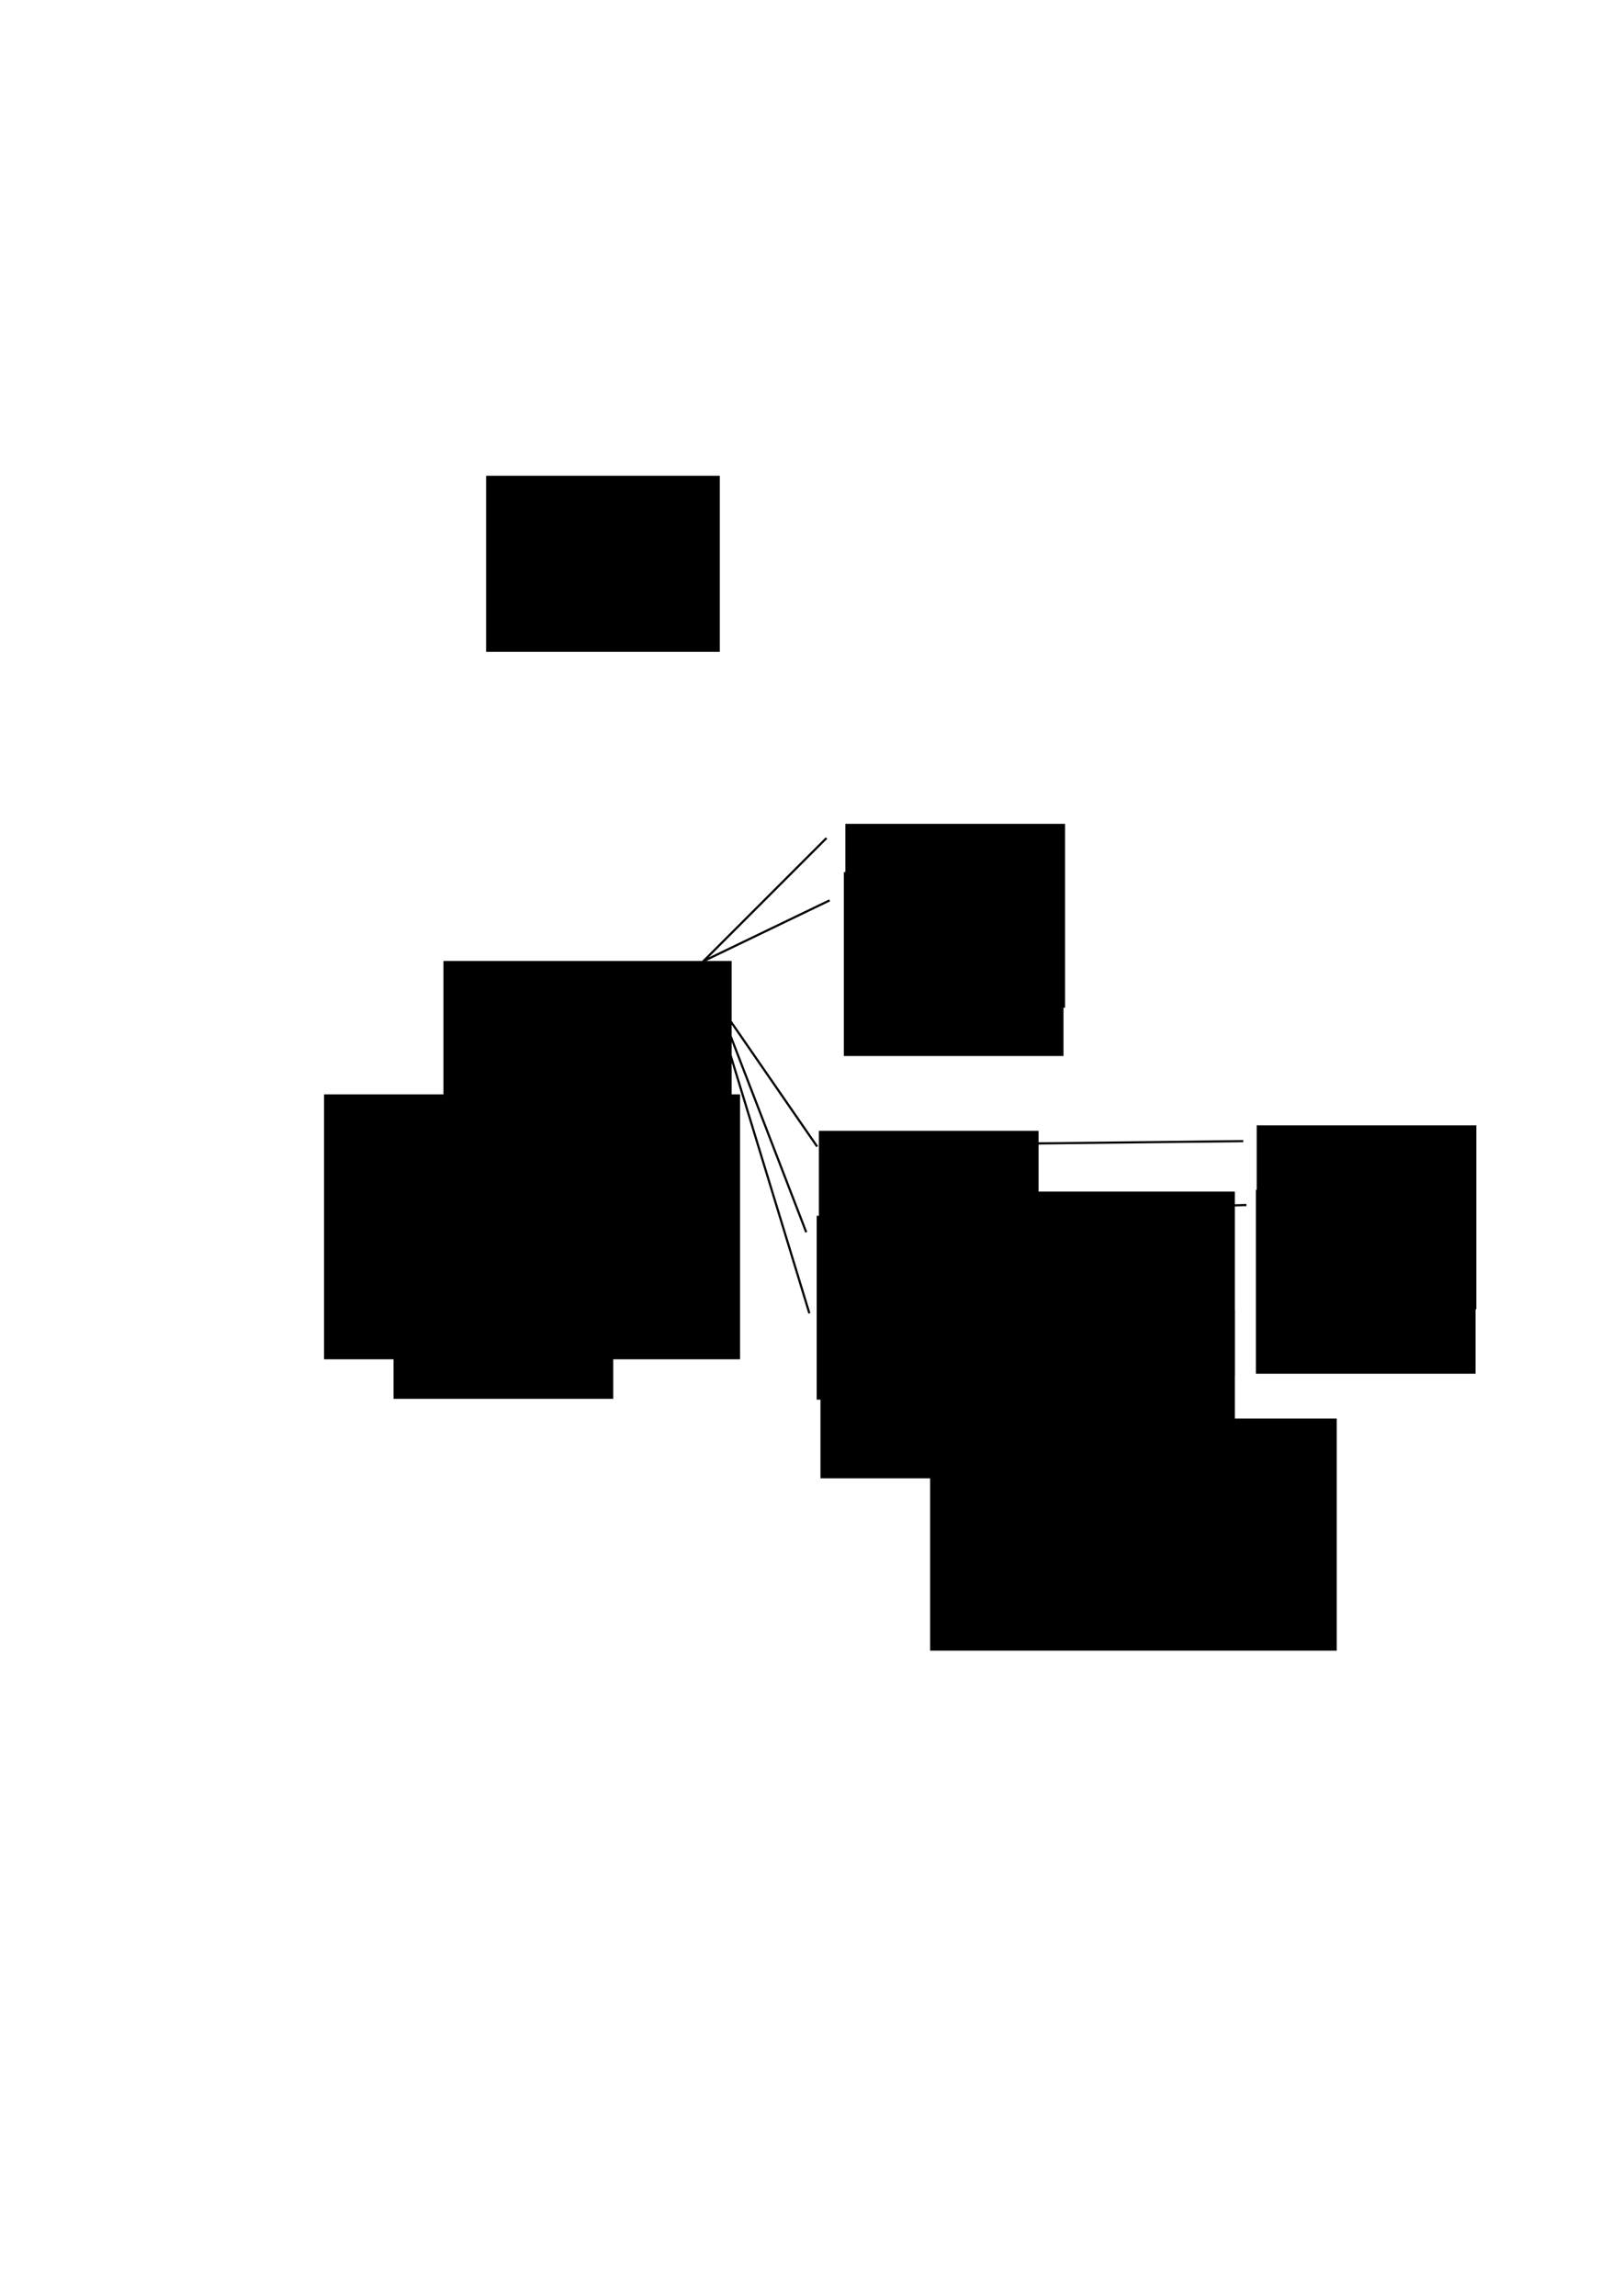 <?xml version="1.0" encoding="UTF-8" standalone="no"?>
<!-- Created with Inkscape (http://www.inkscape.org/) -->

<svg
   xmlns:dc="http://purl.org/dc/elements/1.1/"
   xmlns:cc="http://creativecommons.org/ns#"
   xmlns:rdf="http://www.w3.org/1999/02/22-rdf-syntax-ns#"
   xmlns:svg="http://www.w3.org/2000/svg"
   xmlns="http://www.w3.org/2000/svg"
   xmlns:sodipodi="http://sodipodi.sourceforge.net/DTD/sodipodi-0.dtd"
   xmlns:inkscape="http://www.inkscape.org/namespaces/inkscape"
   width="744.094"
   height="1052.362"
   id="svg2"
   version="1.1"
   inkscape:version="0.48.4 r9939"
   sodipodi:docname="radar-capabilities.svg">
  <defs
     id="defs4" />
  <sodipodi:namedview
     id="base"
     pagecolor="#ffffff"
     bordercolor="#666666"
     borderopacity="1.0"
     inkscape:pageopacity="0.0"
     inkscape:pageshadow="2"
     inkscape:zoom="1.4"
     inkscape:cx="411.01809"
     inkscape:cy="564.54726"
     inkscape:document-units="px"
     inkscape:current-layer="layer1"
     showgrid="false"
     inkscape:window-width="1896"
     inkscape:window-height="992"
     inkscape:window-x="10"
     inkscape:window-y="42"
     inkscape:window-maximized="0" />
  <g
     inkscape:label="Layer 1"
     inkscape:groupmode="layer"
     id="layer1">
    <flowRoot
       xml:space="preserve"
       id="flowRoot3812"
       style="fill:black;stroke:none;stroke-opacity:1;stroke-width:1px;stroke-linejoin:miter;stroke-linecap:butt;fill-opacity:1;font-family:Sans;font-style:normal;font-weight:normal;font-size:11px;line-height:125%;letter-spacing:0px;word-spacing:0px"><flowRegion
         id="flowRegion3814"><rect
           id="rect3816"
           width="107.143"
           height="80.714"
           x="222.857"
           y="218.076"
           style="font-size:11px" /></flowRegion><flowPara
         id="flowPara3818" /></flowRoot>    <flowRoot
       transform="translate(150.436,100.985)"
       xml:space="preserve"
       id="flowRoot3822-2"
       style="font-size:11px;font-style:normal;font-weight:normal;line-height:125%;letter-spacing:0px;word-spacing:0px;fill:#000000;fill-opacity:1;stroke:none;font-family:Sans"><flowRegion
         id="flowRegion3824-1"><rect
           id="rect3826-0"
           width="100.714"
           height="84.286"
           x="237.143"
           y="276.648"
           style="font-size:11px" /></flowRegion><flowPara
         id="flowPara3828-7">pencil beam</flowPara></flowRoot>    <flowRoot
       transform="translate(149.722,123.128)"
       xml:space="preserve"
       id="flowRoot3822-0"
       style="font-size:11px;font-style:normal;font-weight:normal;text-align:start;line-height:125%;letter-spacing:0px;word-spacing:0px;text-anchor:start;fill:#000000;fill-opacity:1;stroke:none;font-family:Sans;-inkscape-font-specification:Sans"><flowRegion
         id="flowRegion3824-3"><rect
           id="rect3826-2"
           width="100.714"
           height="84.286"
           x="237.143"
           y="276.648"
           style="font-size:11px;font-weight:normal;text-align:start;text-anchor:start;-inkscape-font-specification:Sans" /></flowRegion><flowPara
         id="flowPara3828-1">operational weather radar</flowPara></flowRoot>    <flowRoot
       transform="translate(-63.135,258.843)"
       xml:space="preserve"
       id="flowRoot3822-04"
       style="font-size:11px;font-style:normal;font-weight:normal;line-height:125%;letter-spacing:0px;word-spacing:0px;fill:#000000;fill-opacity:1;stroke:none;font-family:Sans"><flowRegion
         id="flowRegion3824-0"><rect
           id="rect3826-1"
           width="100.714"
           height="84.286"
           x="237.143"
           y="276.648"
           style="font-size:11px" /></flowRegion><flowPara
         id="flowPara3828-4">C-band (5.3 cm)</flowPara></flowRoot>    <flowRoot
       transform="translate(-56.707,280.271)"
       xml:space="preserve"
       id="flowRoot3822-9"
       style="font-size:11px;font-style:normal;font-weight:normal;line-height:125%;letter-spacing:0px;word-spacing:0px;fill:#000000;fill-opacity:1;stroke:none;font-family:Sans"><flowRegion
         id="flowRegion3824-2"><rect
           id="rect3826-18"
           width="100.714"
           height="84.286"
           x="237.143"
           y="276.648"
           style="font-size:11px" /></flowRegion><flowPara
         id="flowPara3828-0">S-band (10 cm)</flowPara></flowRoot>    <flowRoot
       transform="translate(138.293,241.7)"
       xml:space="preserve"
       id="flowRoot3822-8"
       style="font-size:11px;font-style:normal;font-weight:normal;line-height:125%;letter-spacing:0px;word-spacing:0px;fill:#000000;fill-opacity:1;stroke:none;font-family:Sans"><flowRegion
         id="flowRegion3824-15"><rect
           id="rect3826-5"
           width="100.714"
           height="84.286"
           x="237.143"
           y="276.648"
           style="font-size:11px" /></flowRegion><flowPara
         id="flowPara3828-2">reflectivity</flowPara></flowRoot>    <flowRoot
       transform="translate(228.293,269.557)"
       xml:space="preserve"
       id="flowRoot3822-27"
       style="font-size:11px;font-style:normal;font-weight:normal;line-height:125%;letter-spacing:0px;word-spacing:0px;fill:#000000;fill-opacity:1;stroke:none;font-family:Sans"><flowRegion
         id="flowRegion3824-9"><rect
           id="rect3826-8"
           width="100.714"
           height="84.286"
           x="237.143"
           y="276.648"
           style="font-size:11px" /></flowRegion><flowPara
         id="flowPara3828-3">radial velocity</flowPara></flowRoot>    <flowRoot
       transform="translate(139.008,316.7)"
       xml:space="preserve"
       id="flowRoot3822-87"
       style="font-size:11px;font-style:normal;font-weight:normal;line-height:125%;letter-spacing:0px;word-spacing:0px;fill:#000000;fill-opacity:1;stroke:none;font-family:Sans"><flowRegion
         id="flowRegion3824-6"><rect
           id="rect3826-08"
           width="100.714"
           height="84.286"
           x="237.143"
           y="276.648"
           style="font-size:11px" /></flowRegion><flowPara
         id="flowPara3828-8">polarity</flowPara></flowRoot>    <flowRoot
       xml:space="preserve"
       id="flowRoot3949"
       style="fill:black;stroke:none;stroke-opacity:1;stroke-width:1px;stroke-linejoin:miter;stroke-linecap:butt;fill-opacity:1;font-family:Sans;font-style:normal;font-weight:normal;font-size:11px;line-height:125%;letter-spacing:0px;word-spacing:0px"><flowRegion
         id="flowRegion3951"><rect
           id="rect3953"
           width="186.429"
           height="106.429"
           x="426.429"
           y="650.219" /></flowRegion><flowPara
         id="flowPara3955" /></flowRoot>    <flowRoot
       transform="translate(-33.849,163.843)"
       xml:space="preserve"
       id="flowRoot3822-7"
       style="font-size:11px;font-style:normal;font-weight:bold;line-height:125%;letter-spacing:0px;word-spacing:0px;fill:#000000;fill-opacity:1;stroke:none;font-family:Sans;-inkscape-font-specification:Sans Bold"><flowRegion
         id="flowRegion3824-02"><rect
           id="rect3826-21"
           width="132.143"
           height="79.286"
           x="237.143"
           y="276.648"
           style="font-size:11px;font-weight:bold;-inkscape-font-specification:Sans Bold" /></flowRegion><flowPara
         id="flowPara3828-48">radar capabilities</flowPara></flowRoot>    <flowRoot
       transform="translate(227.993,292.062)"
       xml:space="preserve"
       id="flowRoot3822-27-3"
       style="font-size:11px;font-style:normal;font-weight:normal;line-height:125%;letter-spacing:0px;word-spacing:0px;fill:#000000;fill-opacity:1;stroke:none;font-family:Sans"><flowRegion
         id="flowRegion3824-9-7"><rect
           id="rect3826-8-4"
           width="100.714"
           height="84.286"
           x="237.143"
           y="276.648"
           style="font-size:11px" /></flowRegion><flowPara
         id="flowPara3828-3-3">spectrum width</flowPara></flowRoot>    <flowRoot
       transform="translate(137.279,280.634)"
       xml:space="preserve"
       id="flowRoot3822-27-0"
       style="font-size:11px;font-style:normal;font-weight:normal;line-height:125%;letter-spacing:0px;word-spacing:0px;fill:#000000;fill-opacity:1;stroke:none;font-family:Sans"><flowRegion
         id="flowRegion3824-9-5"><rect
           id="rect3826-8-3"
           width="100.714"
           height="84.286"
           x="237.143"
           y="276.648"
           style="font-size:11px" /></flowRegion><flowPara
         id="flowPara3828-3-2">doppler</flowPara></flowRoot>    <path
       style="fill:none;stroke:#000000;stroke-width:1px;stroke-linecap:butt;stroke-linejoin:miter;stroke-opacity:1"
       d="m 268.571,525.934 42.143,-61.429"
       id="path3164"
       inkscape:connector-curvature="0"
       sodipodi:nodetypes="cc" />
    <path
       style="fill:none;stroke:#000000;stroke-width:1px;stroke-linecap:butt;stroke-linejoin:miter;stroke-opacity:1"
       d="m 326.786,456.291 47.857,69.286"
       id="path3164-3"
       inkscape:connector-curvature="0"
       sodipodi:nodetypes="cc" />
    <path
       style="fill:none;stroke:#000000;stroke-width:1px;stroke-linecap:butt;stroke-linejoin:miter;stroke-opacity:1"
       d="M 421.786,567.005 463.214,554.148"
       id="path3164-4"
       inkscape:connector-curvature="0"
       sodipodi:nodetypes="cc" />
    <path
       style="fill:none;stroke:#000000;stroke-width:1px;stroke-linecap:butt;stroke-linejoin:miter;stroke-opacity:1"
       d="m 423.214,567.005 40.714,10"
       id="path3164-6"
       inkscape:connector-curvature="0"
       sodipodi:nodetypes="cc" />
    <path
       style="fill:none;stroke:#000000;stroke-width:1px;stroke-linecap:butt;stroke-linejoin:miter;stroke-opacity:1"
       d="m 271.071,544.148 40,-80"
       id="path3164-60"
       inkscape:connector-curvature="0"
       sodipodi:nodetypes="cc" />
    <path
       style="fill:none;stroke:#000000;stroke-width:1px;stroke-linecap:butt;stroke-linejoin:miter;stroke-opacity:1"
       d="m 326.786,457.005 44.286,145"
       id="path3164-9"
       inkscape:connector-curvature="0"
       sodipodi:nodetypes="cc" />
    <path
       style="fill:none;stroke:#000000;stroke-width:1px;stroke-linecap:butt;stroke-linejoin:miter;stroke-opacity:1"
       d="m 327.5,455.576 42.143,109.286"
       id="path3164-35"
       inkscape:connector-curvature="0"
       sodipodi:nodetypes="cc" />
    <path
       style="fill:none;stroke:#000000;stroke-width:1px;stroke-linecap:butt;stroke-linejoin:miter;stroke-opacity:1"
       d="m 322.5,440.576 57.857,-27.857"
       id="path3164-60-8"
       inkscape:connector-curvature="0"
       sodipodi:nodetypes="cc" />
    <path
       style="fill:none;stroke:#000000;stroke-width:1px;stroke-linecap:butt;stroke-linejoin:miter;stroke-opacity:1"
       d="M 321.071,442.005 378.929,384.148"
       id="path3164-60-0"
       inkscape:connector-curvature="0"
       sodipodi:nodetypes="cc" />
    <flowRoot
       transform="translate(339.009,239.205)"
       xml:space="preserve"
       id="flowRoot3822-2-8"
       style="font-size:11px;font-style:normal;font-weight:normal;line-height:125%;letter-spacing:0px;word-spacing:0px;fill:#000000;fill-opacity:1;stroke:none;font-family:Sans"><flowRegion
         id="flowRegion3824-1-7"><rect
           id="rect3826-0-0"
           width="100.714"
           height="84.286"
           x="237.143"
           y="276.648"
           style="font-size:11px" /></flowRegion><flowPara
         id="flowPara3828-7-4">DBZ</flowPara></flowRoot>    <path
       style="fill:none;stroke:#000000;stroke-width:1px;stroke-linecap:butt;stroke-linejoin:miter;stroke-opacity:1"
       d="M 440.714,524.505 570,523.076"
       id="path3164-60-8-0"
       inkscape:connector-curvature="0"
       sodipodi:nodetypes="cc" />
    <flowRoot
       transform="translate(338.637,268.751)"
       xml:space="preserve"
       id="flowRoot3822-2-8-6"
       style="font-size:11px;font-style:normal;font-weight:normal;line-height:125%;letter-spacing:0px;word-spacing:0px;fill:#000000;fill-opacity:1;stroke:none;font-family:Sans"><flowRegion
         id="flowRegion3824-1-7-6"><rect
           id="rect3826-0-0-1"
           width="100.714"
           height="84.286"
           x="237.143"
           y="276.648"
           style="font-size:11px" /></flowRegion><flowPara
         id="flowPara3828-7-4-3">VRAD</flowPara></flowRoot>    <path
       style="fill:none;stroke:#000000;stroke-width:1px;stroke-linecap:butt;stroke-linejoin:miter;stroke-opacity:1"
       d="m 546.429,553.076 25,-0.714"
       id="path3164-4-8"
       inkscape:connector-curvature="0"
       sodipodi:nodetypes="cc" />
    <flowRoot
       transform="translate(228.294,323.9)"
       xml:space="preserve"
       id="flowRoot3822-27-5"
       style="font-size:11px;font-style:normal;font-weight:normal;line-height:125%;letter-spacing:0px;word-spacing:0px;fill:#000000;fill-opacity:1;stroke:none;font-family:Sans"><flowRegion
         id="flowRegion3824-9-3"><rect
           id="rect3826-8-36"
           width="100.714"
           height="84.286"
           x="237.143"
           y="276.648"
           style="font-size:11px" /></flowRegion><flowPara
         id="flowPara3828-3-25">single</flowPara></flowRoot>    <flowRoot
       transform="translate(227.994,346.405)"
       xml:space="preserve"
       id="flowRoot3822-27-3-7"
       style="font-size:11px;font-style:normal;font-weight:normal;line-height:125%;letter-spacing:0px;word-spacing:0px;fill:#000000;fill-opacity:1;stroke:none;font-family:Sans"><flowRegion
         id="flowRegion3824-9-7-7"><rect
           id="rect3826-8-4-7"
           width="100.714"
           height="84.286"
           x="237.143"
           y="276.648"
           style="font-size:11px" /></flowRegion><flowPara
         id="flowPara3828-3-3-0">dual</flowPara></flowRoot>    <path
       style="fill:none;stroke:#000000;stroke-width:1px;stroke-linecap:butt;stroke-linejoin:miter;stroke-opacity:1"
       d="m 423.929,600.634 39.286,7.857"
       id="path3164-4-1"
       inkscape:connector-curvature="0"
       sodipodi:nodetypes="cc" />
    <path
       style="fill:none;stroke:#000000;stroke-width:1px;stroke-linecap:butt;stroke-linejoin:miter;stroke-opacity:1"
       d="m 425.358,600.634 38.571,30.714"
       id="path3164-6-3"
       inkscape:connector-curvature="0"
       sodipodi:nodetypes="cc" />
    <flowRoot
       transform="translate(-61.151,239.557)"
       xml:space="preserve"
       id="flowRoot3822-9-4"
       style="font-size:11px;font-style:normal;font-weight:normal;line-height:125%;letter-spacing:0px;word-spacing:0px;fill:#000000;fill-opacity:1;stroke:none;font-family:Sans"><flowRegion
         id="flowRegion3824-2-4"><rect
           id="rect3826-18-9"
           width="100.714"
           height="84.286"
           x="237.143"
           y="276.648"
           style="font-size:11px" /></flowRegion><flowPara
         id="flowPara3828-0-7">X-band (3.0 cm)</flowPara><flowPara
         id="flowPara3472" /></flowRoot>    <path
       style="fill:none;stroke:#000000;stroke-width:1px;stroke-linecap:butt;stroke-linejoin:miter;stroke-opacity:1"
       d="m 273.214,562.719 37.857,-97.857"
       id="path3164-60-3"
       inkscape:connector-curvature="0"
       sodipodi:nodetypes="cc" />
    <flowRoot
       xml:space="preserve"
       id="flowRoot3474"
       style="fill:black;stroke:none;stroke-opacity:1;stroke-width:1px;stroke-linejoin:miter;stroke-linecap:butt;fill-opacity:1;font-family:Sans;font-style:normal;font-weight:normal;font-size:11px;line-height:125%;letter-spacing:0px;word-spacing:0px"><flowRegion
         id="flowRegion3476"><rect
           id="rect3478"
           width="190.714"
           height="121.429"
           x="148.571"
           y="501.648" /></flowRegion><flowPara
         id="flowPara3480"></flowPara></flowRoot>  </g>
</svg>
